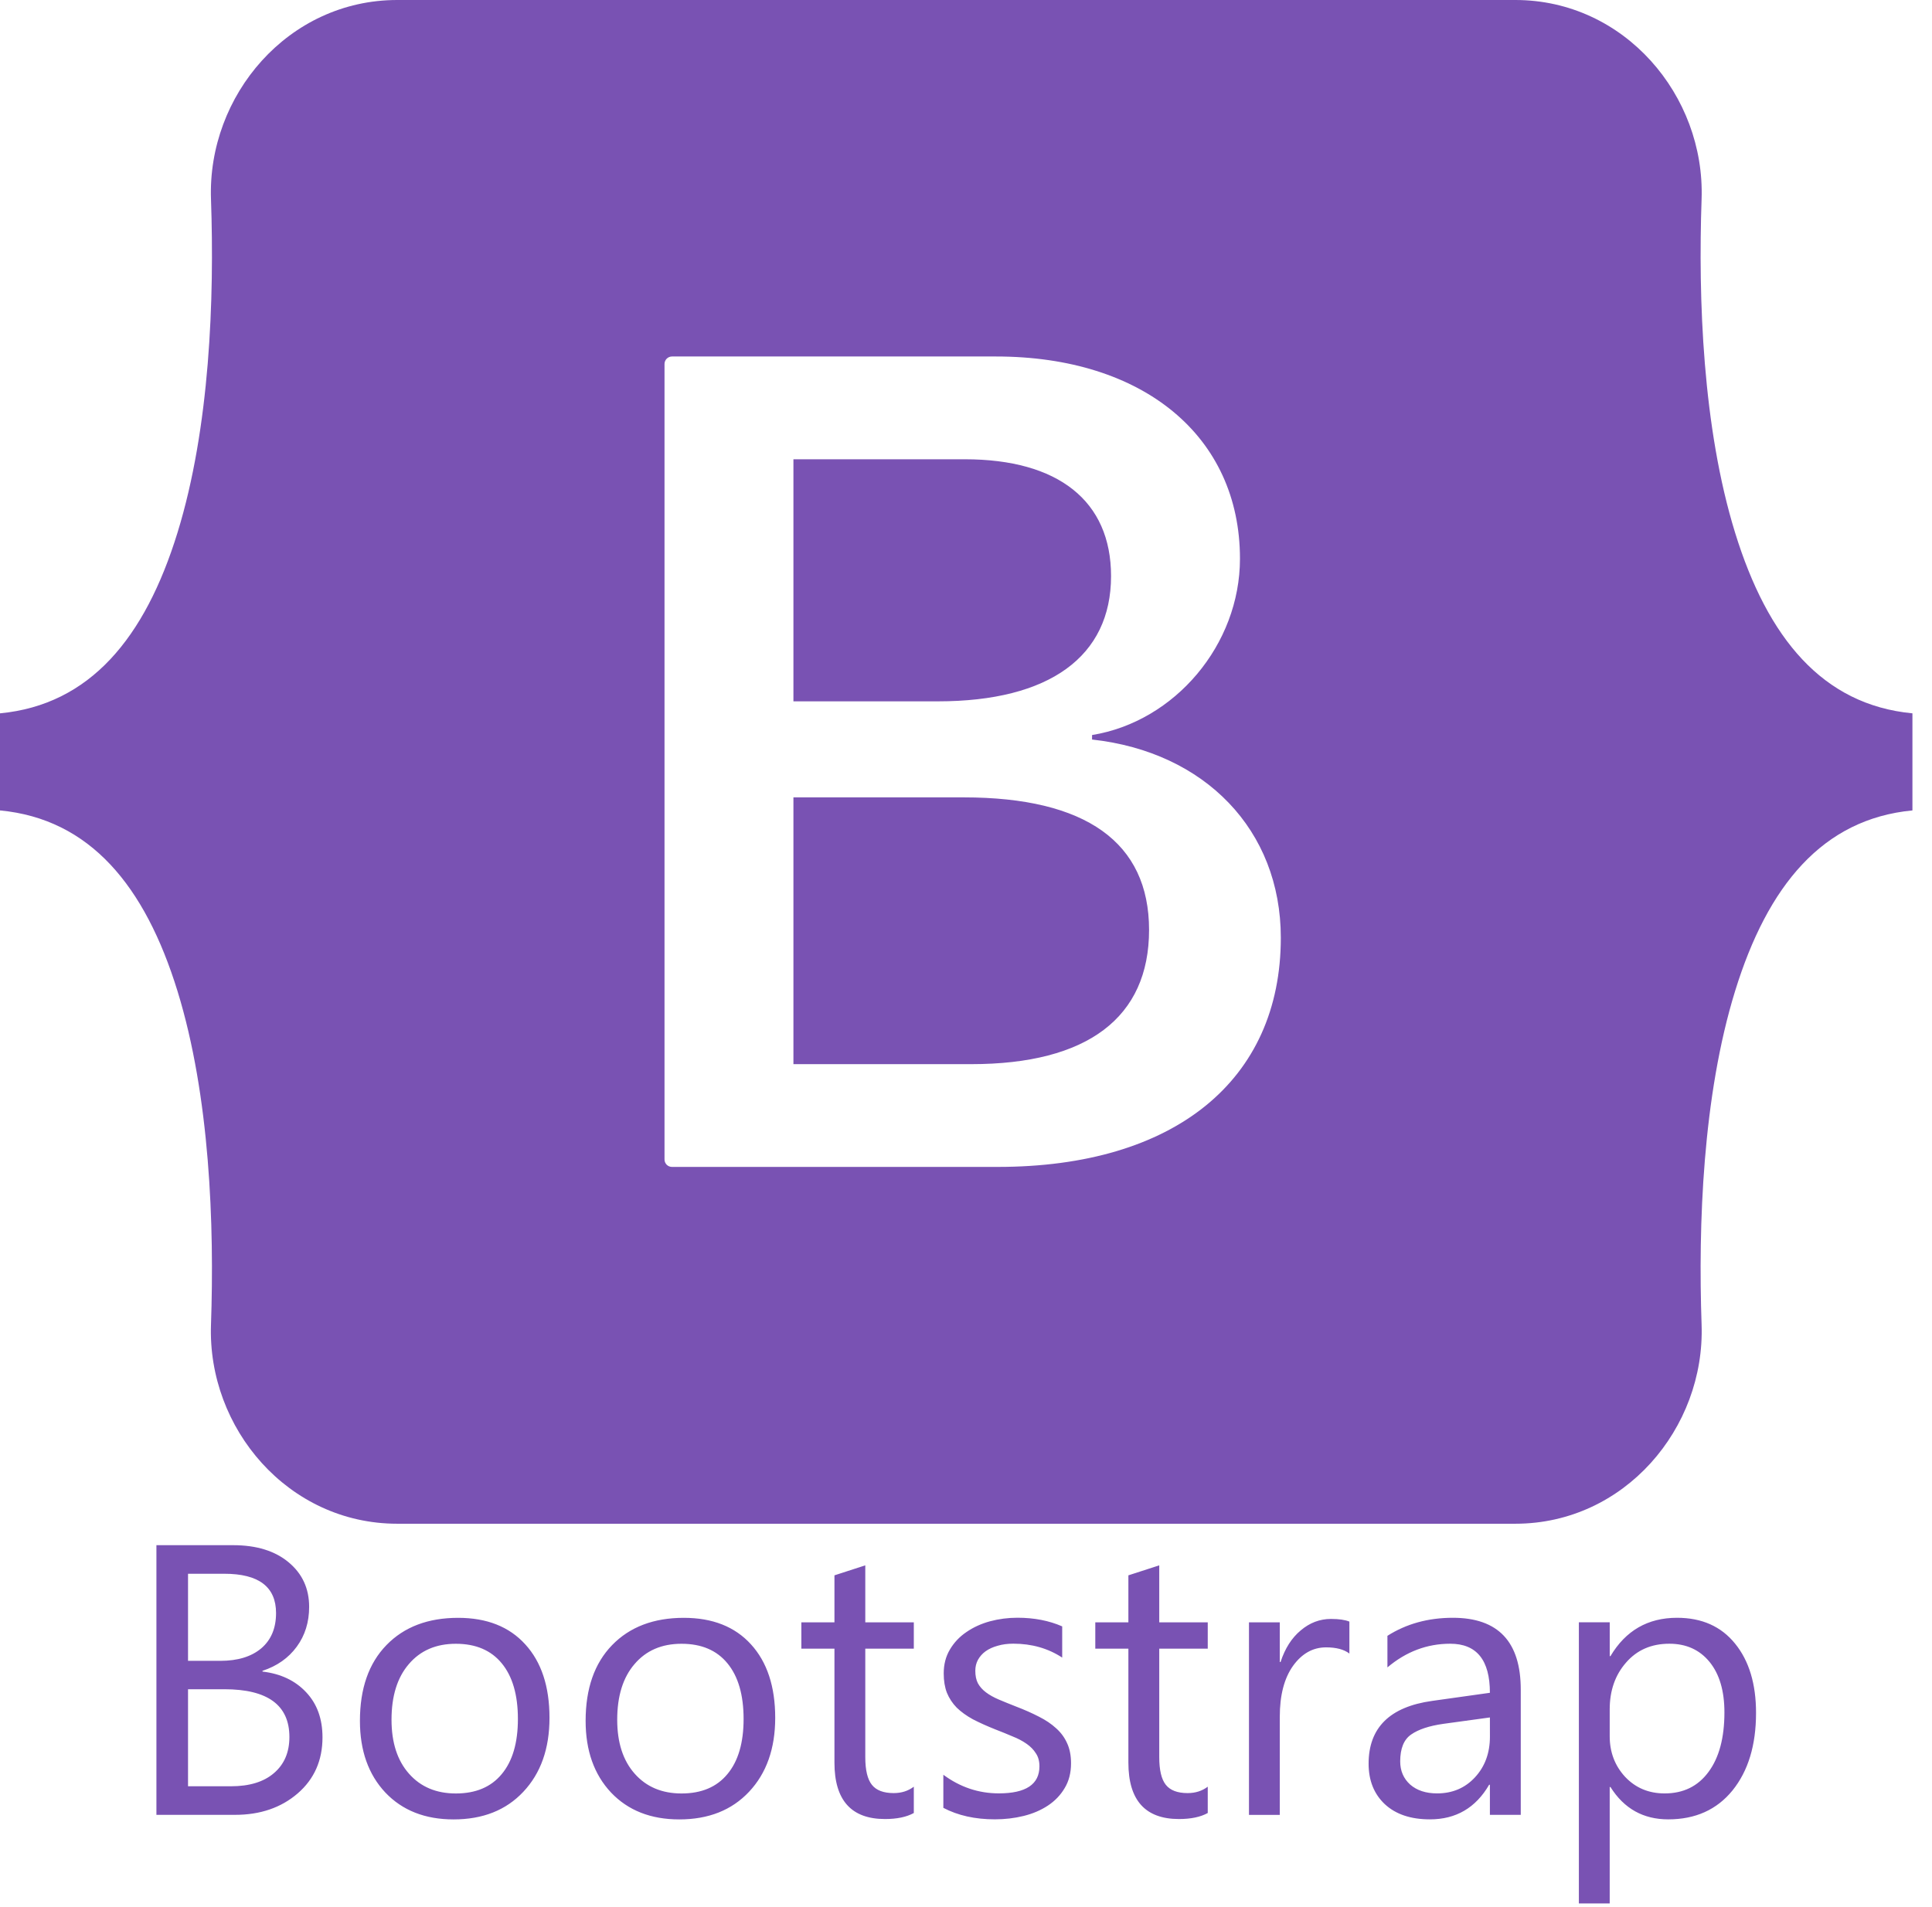 <svg width="77" height="76" viewBox="0 0 77 76" fill="none" xmlns="http://www.w3.org/2000/svg">
<path d="M15.831 0C11.482 0 8.265 3.808 8.409 7.938C8.547 11.905 8.367 17.043 7.074 21.233C5.777 25.436 3.583 28.092 0 28.434V32.304C3.583 32.645 5.777 35.302 7.074 39.505C8.367 43.695 8.546 48.833 8.409 52.8C8.264 56.93 11.482 60.737 15.831 60.737H60.395C64.744 60.737 67.961 56.929 67.817 52.8C67.679 48.833 67.859 43.695 69.152 39.505C70.449 35.303 72.637 32.646 76.22 32.304V28.434C72.637 28.093 70.449 25.436 69.152 21.233C67.859 17.043 67.679 11.905 67.817 7.938C67.961 3.808 64.744 0 60.394 0H15.831ZM51.047 37.38C51.047 43.067 46.804 46.514 39.763 46.514H26.782C26.703 46.514 26.627 46.483 26.571 46.427C26.516 46.371 26.484 46.296 26.484 46.217V14.508C26.484 14.469 26.492 14.431 26.507 14.394C26.522 14.358 26.544 14.325 26.571 14.298C26.599 14.27 26.632 14.248 26.668 14.233C26.704 14.218 26.743 14.21 26.782 14.21H39.695C45.566 14.21 49.419 17.389 49.419 22.27C49.419 25.695 46.827 28.762 43.524 29.299V29.478C48.02 29.971 51.047 33.083 51.047 37.38ZM38.456 18.307H31.622V27.956H37.379C41.828 27.956 44.281 26.165 44.281 22.964C44.281 19.964 42.172 18.307 38.456 18.307ZM31.622 31.784V42.418H38.709C43.341 42.418 45.796 40.56 45.796 37.067C45.796 33.575 43.273 31.784 38.411 31.784H31.622Z" fill="#7952B3"/>
<path d="M6.234 72.341V61.592H9.293C10.222 61.592 10.959 61.82 11.504 62.275C12.049 62.729 12.321 63.321 12.321 64.051C12.321 64.661 12.156 65.191 11.826 65.64C11.496 66.09 11.041 66.41 10.462 66.6V66.63C11.186 66.715 11.766 66.989 12.201 67.454C12.636 67.914 12.853 68.513 12.853 69.253C12.853 70.172 12.523 70.917 11.864 71.487C11.204 72.056 10.372 72.341 9.367 72.341H6.234ZM7.494 62.731V66.202H8.783C9.473 66.202 10.015 66.037 10.409 65.707C10.804 65.372 11.002 64.902 11.002 64.298C11.002 63.254 10.314 62.731 8.94 62.731H7.494ZM7.494 67.334V71.202H9.202C9.942 71.202 10.514 71.027 10.919 70.677C11.329 70.327 11.534 69.847 11.534 69.238C11.534 67.969 10.669 67.334 8.94 67.334H7.494ZM18.078 72.523C16.943 72.523 16.036 72.166 15.357 71.451C14.682 70.731 14.345 69.779 14.345 68.595C14.345 67.306 14.697 66.299 15.402 65.574C16.106 64.85 17.058 64.488 18.258 64.488C19.402 64.488 20.294 64.84 20.933 65.544C21.578 66.249 21.9 67.226 21.9 68.475C21.9 69.7 21.553 70.682 20.858 71.421C20.169 72.156 19.242 72.523 18.078 72.523ZM18.167 65.522C17.378 65.522 16.753 65.792 16.294 66.332C15.834 66.866 15.604 67.606 15.604 68.55C15.604 69.46 15.836 70.177 16.301 70.701C16.765 71.227 17.388 71.489 18.167 71.489C18.962 71.489 19.572 71.232 19.997 70.716C20.426 70.202 20.641 69.47 20.641 68.52C20.641 67.561 20.426 66.821 19.997 66.301C19.572 65.782 18.962 65.522 18.167 65.522ZM27.073 72.523C25.938 72.523 25.031 72.166 24.352 71.451C23.677 70.731 23.34 69.779 23.34 68.595C23.34 67.306 23.692 66.299 24.397 65.574C25.101 64.85 26.053 64.488 27.253 64.488C28.397 64.488 29.289 64.84 29.929 65.544C30.573 66.249 30.896 67.226 30.896 68.475C30.896 69.7 30.548 70.682 29.854 71.421C29.164 72.156 28.237 72.523 27.073 72.523ZM27.162 65.522C26.373 65.522 25.748 65.792 25.289 66.332C24.829 66.866 24.599 67.606 24.599 68.55C24.599 69.46 24.831 70.177 25.296 70.701C25.761 71.227 26.383 71.489 27.162 71.489C27.957 71.489 28.567 71.232 28.992 70.716C29.421 70.202 29.636 69.47 29.636 68.52C29.636 67.561 29.421 66.821 28.992 66.301C28.567 65.782 27.957 65.522 27.162 65.522ZM36.42 72.268C36.13 72.428 35.748 72.508 35.273 72.508C33.929 72.508 33.257 71.759 33.257 70.26V65.717H31.938V64.668H33.257V62.794L34.486 62.396V64.668H36.42V65.717H34.486V70.042C34.486 70.557 34.574 70.924 34.749 71.144C34.923 71.364 35.213 71.474 35.618 71.474C35.928 71.474 36.195 71.389 36.42 71.219V72.268ZM37.597 72.062V70.743C38.266 71.238 39.003 71.485 39.808 71.485C40.887 71.485 41.427 71.125 41.427 70.406C41.427 70.201 41.38 70.028 41.285 69.889C41.195 69.744 41.07 69.616 40.91 69.506C40.755 69.397 40.57 69.299 40.355 69.214C40.145 69.124 39.918 69.032 39.673 68.937C39.334 68.802 39.034 68.667 38.774 68.532C38.519 68.392 38.304 68.237 38.129 68.067C37.959 67.892 37.829 67.695 37.739 67.475C37.654 67.255 37.612 66.998 37.612 66.703C37.612 66.344 37.694 66.026 37.859 65.751C38.024 65.471 38.244 65.239 38.518 65.054C38.793 64.864 39.106 64.722 39.456 64.626C39.811 64.531 40.175 64.484 40.55 64.484C41.215 64.484 41.809 64.599 42.334 64.829V66.073C41.77 65.703 41.12 65.518 40.385 65.518C40.155 65.518 39.948 65.546 39.763 65.601C39.578 65.651 39.418 65.724 39.283 65.819C39.153 65.913 39.051 66.028 38.976 66.163C38.906 66.293 38.871 66.438 38.871 66.598C38.871 66.798 38.906 66.965 38.976 67.1C39.051 67.235 39.158 67.355 39.298 67.46C39.438 67.565 39.608 67.66 39.808 67.745C40.008 67.83 40.235 67.922 40.49 68.022C40.83 68.152 41.134 68.287 41.405 68.427C41.675 68.562 41.904 68.717 42.094 68.892C42.284 69.062 42.429 69.259 42.529 69.484C42.634 69.709 42.686 69.976 42.686 70.286C42.686 70.665 42.602 70.995 42.432 71.275C42.267 71.555 42.044 71.787 41.764 71.972C41.484 72.157 41.162 72.295 40.797 72.385C40.433 72.475 40.05 72.52 39.65 72.52C38.861 72.52 38.177 72.367 37.597 72.062ZM48.135 72.268C47.846 72.428 47.463 72.508 46.988 72.508C45.644 72.508 44.972 71.759 44.972 70.26V65.717H43.653V64.668H44.972V62.794L46.202 62.396V64.668H48.135V65.717H46.202V70.042C46.202 70.557 46.289 70.924 46.464 71.144C46.639 71.364 46.928 71.474 47.333 71.474C47.643 71.474 47.91 71.389 48.135 71.219V72.268ZM53.78 65.912C53.565 65.747 53.255 65.665 52.85 65.665C52.326 65.665 51.886 65.912 51.531 66.406C51.181 66.901 51.006 67.576 51.006 68.43V72.343H49.778V64.668H51.006V66.249H51.037C51.212 65.71 51.479 65.29 51.839 64.99C52.198 64.685 52.6 64.532 53.046 64.532C53.365 64.532 53.61 64.568 53.78 64.638V65.912ZM60.61 72.341H59.38V71.141H59.35C58.816 72.061 58.029 72.521 56.99 72.521C56.225 72.521 55.625 72.319 55.19 71.914C54.761 71.509 54.546 70.972 54.546 70.302C54.546 68.868 55.39 68.034 57.079 67.799L59.38 67.476C59.38 66.172 58.853 65.52 57.799 65.52C56.874 65.52 56.04 65.835 55.296 66.464V65.205C56.05 64.726 56.92 64.486 57.904 64.486C59.708 64.486 60.61 65.44 60.61 67.349V72.341ZM59.38 68.459L57.529 68.713C56.96 68.793 56.53 68.936 56.24 69.14C55.95 69.34 55.805 69.698 55.805 70.212C55.805 70.587 55.938 70.895 56.203 71.135C56.473 71.369 56.83 71.486 57.275 71.486C57.884 71.486 58.386 71.274 58.781 70.85C59.181 70.42 59.381 69.878 59.381 69.223L59.38 68.459ZM64.185 71.232H64.155V75.872H62.926V64.666H64.156V66.015H64.185C64.79 64.996 65.675 64.486 66.839 64.486C67.828 64.486 68.6 64.831 69.155 65.52C69.71 66.205 69.987 67.124 69.987 68.279C69.987 69.563 69.675 70.592 69.05 71.367C68.425 72.136 67.571 72.521 66.487 72.521C65.492 72.521 64.725 72.092 64.185 71.232ZM64.155 68.136V69.209C64.155 69.843 64.36 70.383 64.77 70.827C65.185 71.267 65.71 71.487 66.344 71.487C67.089 71.487 67.671 71.203 68.091 70.633C68.515 70.063 68.727 69.271 68.727 68.256C68.727 67.402 68.53 66.732 68.136 66.247C67.741 65.763 67.206 65.52 66.532 65.52C65.817 65.52 65.242 65.77 64.808 66.27C64.373 66.765 64.155 67.387 64.155 68.136Z" fill="#7952B3"/>
</svg>
